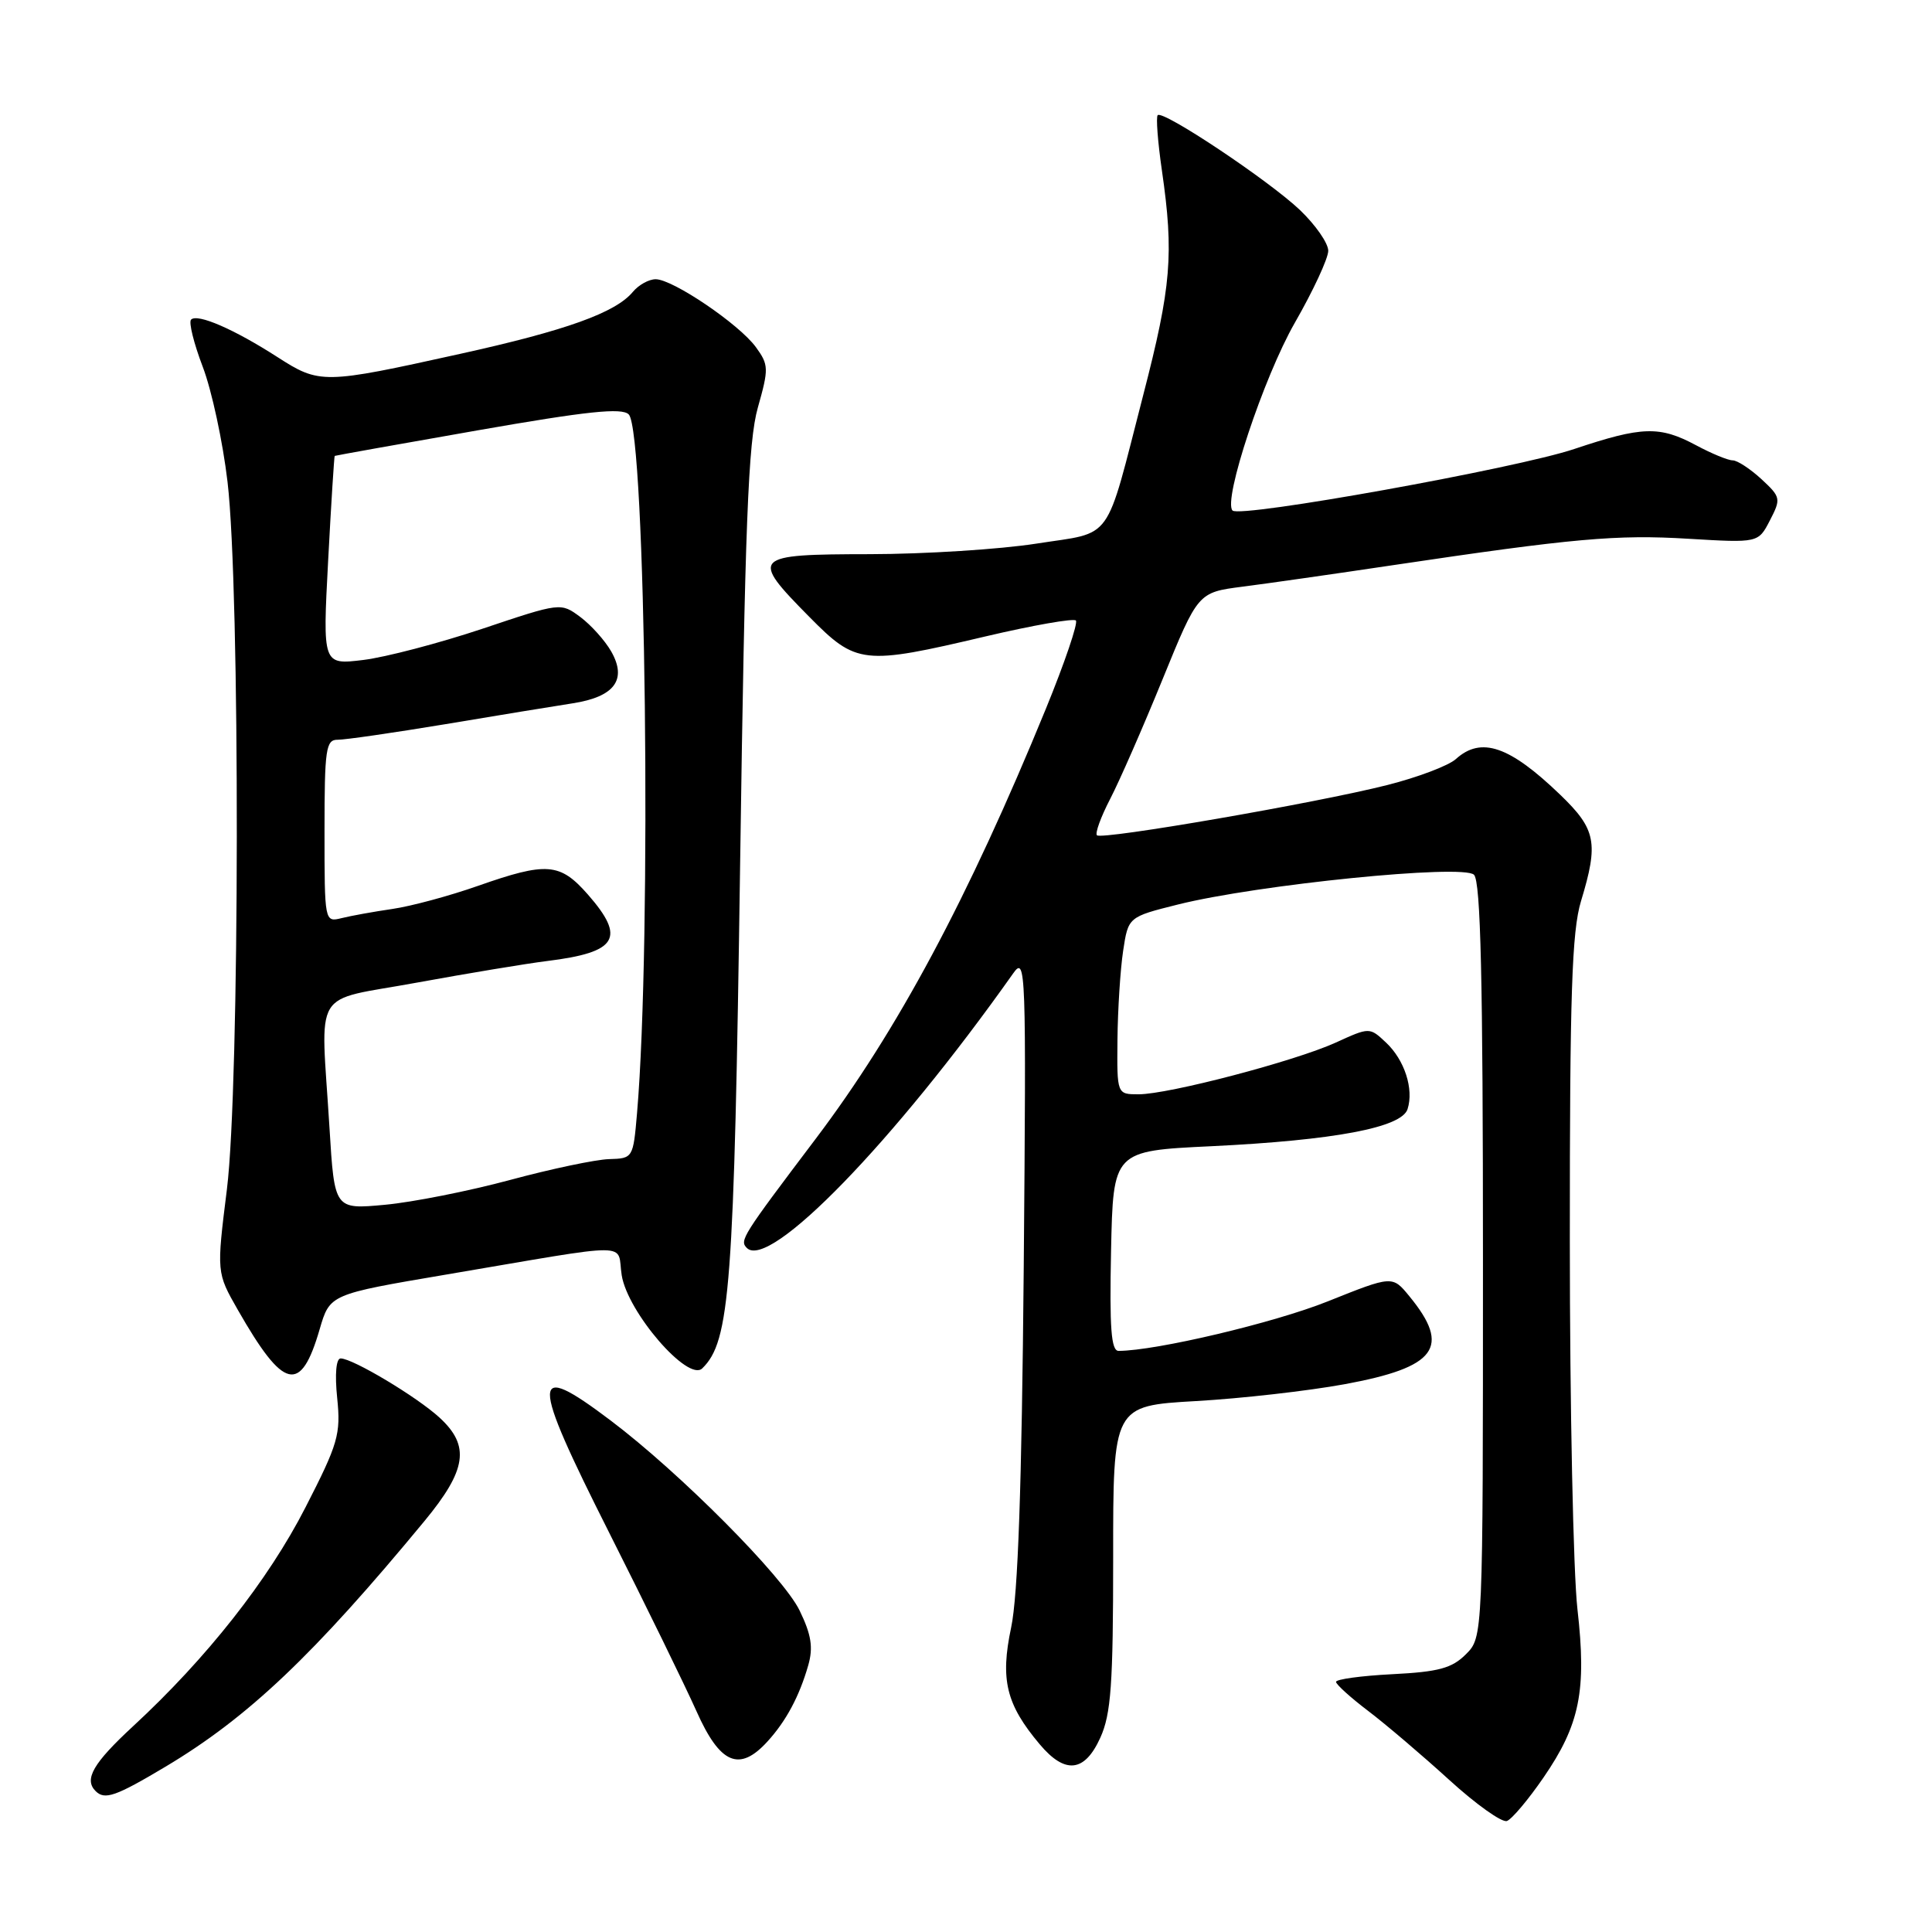 <?xml version="1.0" encoding="UTF-8" standalone="no"?>
<!DOCTYPE svg PUBLIC "-//W3C//DTD SVG 1.1//EN" "http://www.w3.org/Graphics/SVG/1.1/DTD/svg11.dtd" >
<svg xmlns="http://www.w3.org/2000/svg" xmlns:xlink="http://www.w3.org/1999/xlink" version="1.1" viewBox="0 0 256 256">
 <g >
 <path fill="currentColor"
d=" M 204.51 235.55 C 209.34 228.53 210.25 224.02 209.02 213.23 C 208.47 208.43 208.01 186.46 208.01 164.41 C 208.00 131.75 208.28 123.41 209.49 119.41 C 211.84 111.67 211.49 109.89 206.75 105.32 C 200.02 98.84 196.26 97.55 192.91 100.58 C 191.95 101.45 187.86 103.00 183.83 104.02 C 174.44 106.40 145.99 111.32 145.35 110.68 C 145.08 110.41 145.87 108.24 147.11 105.85 C 148.35 103.46 151.47 96.33 154.05 90.00 C 158.74 78.50 158.74 78.50 164.62 77.74 C 167.85 77.33 176.80 76.05 184.50 74.90 C 208.52 71.32 214.22 70.81 223.74 71.39 C 232.98 71.94 232.98 71.94 234.52 68.96 C 236.01 66.08 235.97 65.87 233.39 63.48 C 231.91 62.12 230.20 61.00 229.59 61.00 C 228.97 61.00 226.79 60.10 224.74 59.00 C 219.90 56.41 217.60 56.48 208.61 59.49 C 200.98 62.06 164.32 68.66 163.32 67.65 C 162.01 66.34 167.44 49.98 171.57 42.77 C 174.01 38.52 176.00 34.23 176.00 33.23 C 176.00 32.22 174.31 29.80 172.25 27.83 C 168.15 23.93 154.11 14.56 153.40 15.26 C 153.16 15.50 153.41 18.81 153.96 22.60 C 155.56 33.67 155.21 37.96 151.48 52.36 C 146.35 72.23 147.64 70.42 137.34 72.03 C 132.48 72.79 122.54 73.42 115.25 73.43 C 99.62 73.45 99.34 73.74 107.22 81.72 C 113.48 88.06 114.33 88.16 130.62 84.32 C 136.87 82.85 142.24 81.91 142.56 82.22 C 142.87 82.54 141.08 87.82 138.57 93.95 C 128.28 119.07 118.91 136.57 108.09 150.89 C 98.32 163.82 97.97 164.37 98.96 165.36 C 101.94 168.34 118.48 151.29 134.25 128.98 C 135.93 126.60 135.99 128.22 135.65 168.00 C 135.39 196.99 134.89 211.36 133.98 215.66 C 132.52 222.57 133.32 225.85 137.77 231.13 C 141.13 235.13 143.72 234.85 145.80 230.25 C 147.22 227.12 147.50 223.18 147.50 206.39 C 147.49 186.28 147.49 186.28 158.46 185.65 C 164.49 185.31 173.34 184.30 178.14 183.42 C 190.35 181.18 192.31 178.53 186.75 171.76 C 184.50 169.01 184.50 169.01 175.93 172.44 C 168.82 175.29 153.20 178.98 148.22 179.00 C 147.23 179.00 147.01 175.99 147.22 165.75 C 147.50 152.50 147.50 152.50 160.50 151.88 C 176.82 151.09 185.74 149.41 186.51 146.96 C 187.36 144.30 186.11 140.45 183.66 138.15 C 181.48 136.10 181.48 136.10 176.99 138.15 C 171.55 140.62 154.85 145.00 150.87 145.00 C 148.00 145.00 148.00 145.00 148.07 137.75 C 148.11 133.76 148.45 128.47 148.82 126.00 C 149.50 121.50 149.50 121.50 156.09 119.85 C 166.67 117.21 193.87 114.47 195.31 115.91 C 196.20 116.80 196.50 129.76 196.50 167.02 C 196.50 216.94 196.50 216.94 194.24 219.20 C 192.39 221.05 190.63 221.53 184.49 221.84 C 180.37 222.05 177.01 222.51 177.03 222.86 C 177.05 223.21 178.96 224.94 181.28 226.70 C 183.60 228.46 188.43 232.57 192.00 235.82 C 195.57 239.08 199.03 241.54 199.68 241.29 C 200.34 241.04 202.51 238.46 204.51 235.55 Z  M 21.94 234.09 C 32.88 227.56 41.58 219.30 56.25 201.54 C 61.85 194.76 62.31 191.58 58.25 187.85 C 55.25 185.09 46.74 180.00 45.14 180.00 C 44.54 180.00 44.35 182.06 44.68 185.25 C 45.17 190.05 44.81 191.29 40.47 199.75 C 35.56 209.35 27.38 219.73 17.65 228.72 C 12.34 233.63 11.10 235.77 12.67 237.33 C 13.88 238.54 15.32 238.04 21.94 234.09 Z  M 101.70 230.75 C 104.17 228.04 105.92 224.77 107.10 220.65 C 107.77 218.30 107.51 216.61 105.95 213.40 C 103.78 208.91 90.06 195.12 80.91 188.22 C 70.23 180.16 70.21 182.24 80.75 203.15 C 85.56 212.69 90.75 223.31 92.29 226.75 C 95.41 233.76 97.97 234.85 101.70 230.75 Z  M 42.36 176.12 C 43.71 171.50 43.71 171.50 59.10 168.89 C 84.55 164.58 81.68 164.57 82.38 168.98 C 83.17 173.89 91.17 183.15 93.05 181.32 C 96.74 177.73 97.27 170.72 98.07 114.50 C 98.71 69.43 99.14 58.51 100.42 54.00 C 101.88 48.84 101.86 48.34 100.16 46.00 C 97.95 42.96 89.15 37.00 86.88 37.00 C 85.98 37.00 84.63 37.75 83.87 38.66 C 81.58 41.43 75.02 43.79 60.92 46.90 C 42.80 50.91 42.36 50.91 36.74 47.30 C 31.00 43.61 26.16 41.51 25.32 42.35 C 24.98 42.68 25.68 45.49 26.86 48.59 C 28.05 51.69 29.53 58.56 30.15 63.86 C 31.83 78.11 31.77 143.83 30.07 157.56 C 28.69 168.62 28.69 168.62 31.51 173.56 C 37.60 184.22 39.85 184.76 42.36 176.12 Z  M 43.66 149.47 C 42.50 130.49 41.11 132.80 55.25 130.20 C 61.99 128.97 69.75 127.68 72.50 127.34 C 81.81 126.19 82.96 124.31 77.90 118.53 C 74.19 114.31 72.46 114.18 63.31 117.39 C 59.56 118.71 54.48 120.08 52.00 120.44 C 49.52 120.80 46.49 121.35 45.25 121.66 C 43.01 122.21 43.00 122.16 43.00 110.11 C 43.00 99.24 43.18 98.00 44.75 98.02 C 45.71 98.03 52.12 97.10 59.00 95.96 C 65.88 94.81 73.48 93.56 75.90 93.19 C 81.43 92.33 83.11 90.06 81.00 86.34 C 80.17 84.88 78.33 82.83 76.90 81.76 C 74.30 79.83 74.30 79.83 63.90 83.32 C 58.18 85.23 51.08 87.09 48.13 87.45 C 42.75 88.10 42.75 88.10 43.48 74.30 C 43.88 66.71 44.28 60.46 44.35 60.41 C 44.43 60.36 52.97 58.83 63.31 57.02 C 77.81 54.48 82.40 54.00 83.31 54.91 C 85.57 57.17 86.37 124.70 84.41 147.50 C 83.90 153.45 83.87 153.50 80.70 153.59 C 78.94 153.64 73.04 154.88 67.59 156.35 C 62.14 157.82 54.68 159.30 51.00 159.64 C 44.32 160.26 44.32 160.26 43.66 149.47 Z "/>
</g>
</svg>